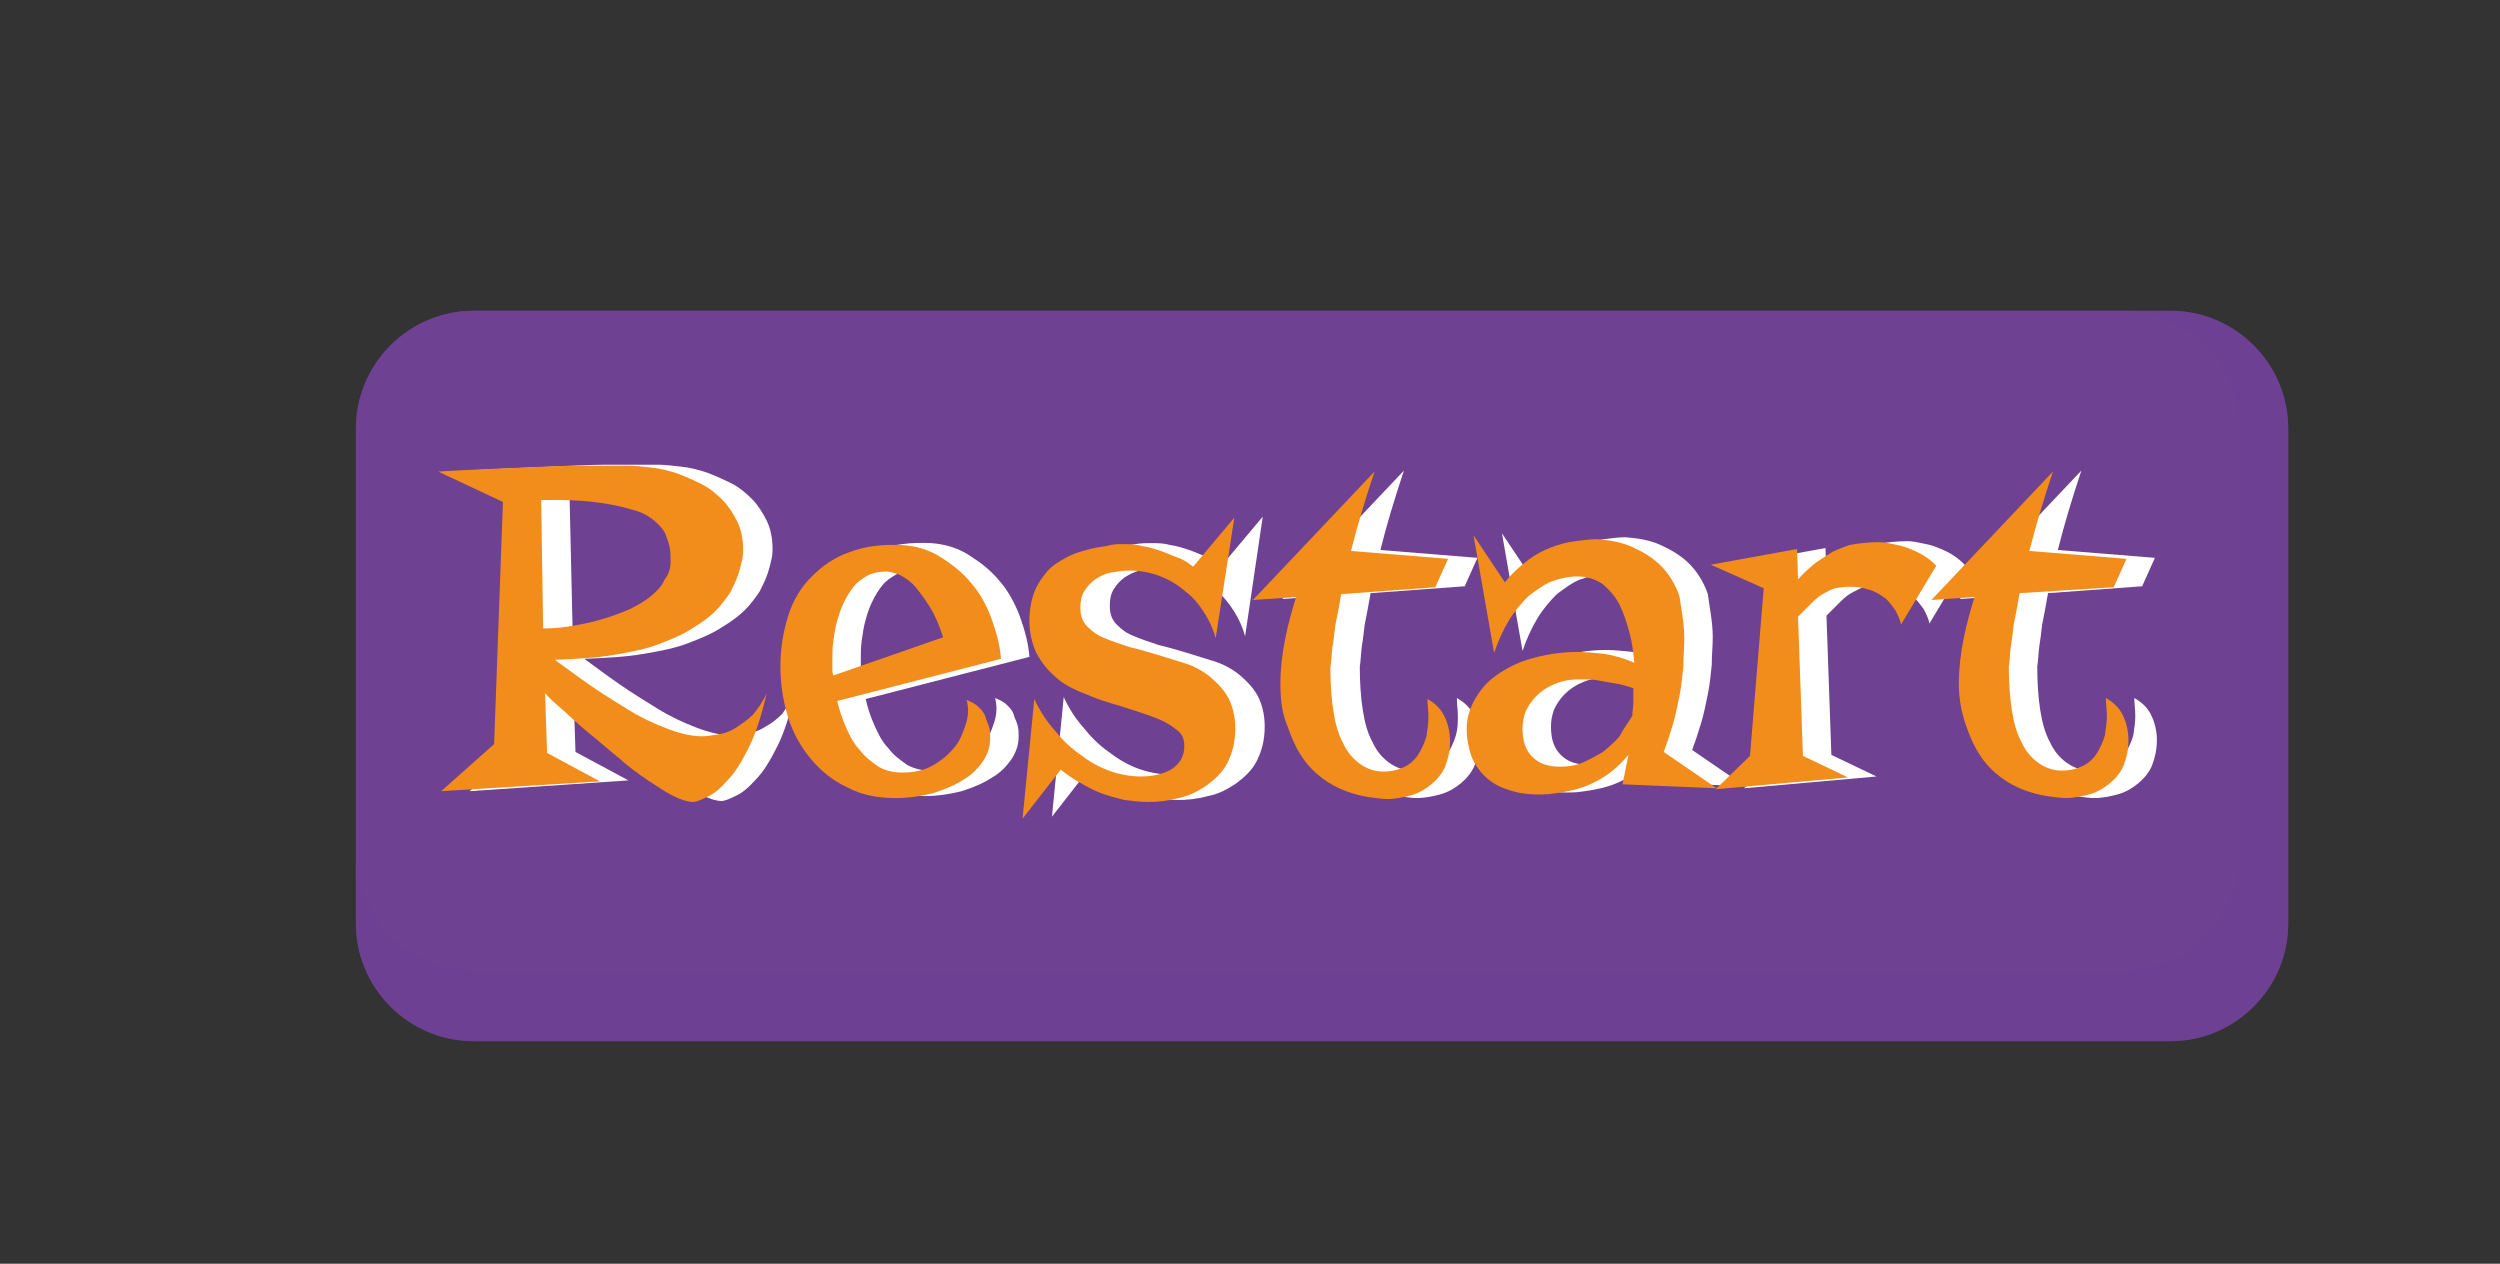 <?xml version="1.0" encoding="utf-8"?>
<!-- Generator: Adobe Illustrator 23.0.1, SVG Export Plug-In . SVG Version: 6.00 Build 0)  -->
<svg version="1.1" id="Layer_1" xmlns="http://www.w3.org/2000/svg" xmlns:xlink="http://www.w3.org/1999/xlink" x="0px" y="0px"
	 viewBox="0 0 255 128.9" style="enable-background:new 0 0 255 128.9;" xml:space="preserve">
<rect x="0" y="0" width="255" height="128.9" fill="#333333" stroke="none"/>
<style type="text/css">
	.st0{fill:#6E4193;}
	.st1{opacity:0.41;fill:#6E4193;enable-background:new    ;}
	.st2{fill:#FFFFFF;}
	.st3{fill:#F28D1C;}
</style>
<g>
	<path class="st0" d="M221.4,106.2H48.3c-6.6,0-12-5.4-12-12V43.7c0-6.6,5.4-12,12-12h173.1c6.6,0,12,5.4,12,12v50.5
		C233.4,100.8,228,106.2,221.4,106.2z"/>
	<path class="st1" d="M221.4,106.2H48.3c-6.6,0-12-5.4-12-12V43.7c0-6.6,5.4-12,12-12h173.1c6.6,0,12,5.4,12,12v50.5
		C233.4,100.8,228,106.2,221.4,106.2z"/>
	<path class="st0" d="M216.4,99h-168c-6.6,0-12-5.4-12-12V43.7c0-6.6,5.4-12,12-12h168c6.6,0,12,5.4,12,12V87
		C228.4,93.6,222.9,99,216.4,99z"/>
	<g>
		<path class="st2" d="M81.1,70.6c-0.5,2.2-1.1,4.1-1.8,5.5s-1.4,2.6-2.2,3.4c-0.7,0.8-1.4,1.4-2.1,1.7c-0.6,0.3-1.1,0.5-1.4,0.5
			c-0.5,0-1.2-0.2-2-0.6c-0.8-0.4-1.7-1-2.6-1.6s-2-1.4-3-2.3s-2-1.7-3-2.5c-1-0.8-1.8-1.6-2.6-2.3c-0.8-0.7-1.5-1.3-1.9-1.8
			l0.2,6.1l5.4,2.9l-16.2,1.1l5.4-4.8l0.9-24.7L47.7,48c3.3-0.2,6.1-0.3,8.5-0.4c2.3-0.1,4.2-0.2,5.7-0.2c1.5,0,2.7,0,3.5,0
			s1.4,0,1.7,0c0.7,0,1.5,0.1,2.4,0.2s1.7,0.3,2.6,0.6c0.8,0.3,1.7,0.7,2.5,1.1s1.5,1,2.1,1.6s1.1,1.4,1.5,2.2s0.6,1.8,0.6,2.9
			c0,0.2,0,0.6-0.1,1c-0.1,0.4-0.2,0.9-0.4,1.5s-0.5,1.2-0.8,1.8c-0.4,0.6-0.9,1.3-1.5,1.9s-1.4,1.2-2.4,1.8
			c-0.9,0.6-2.1,1.1-3.4,1.6s-2.8,0.8-4.6,1.1c-1.7,0.3-3.7,0.4-6,0.5c1.1,0.8,2.3,1.7,3.6,2.6c1.3,0.9,2.6,1.7,3.9,2.5
			c1.3,0.8,2.6,1.4,3.9,1.9c1.3,0.5,2.5,0.8,3.6,0.8c0.5,0,1.1-0.1,1.7-0.2c0.6-0.1,1.2-0.3,1.8-0.7c0.6-0.3,1.2-0.8,1.7-1.3
			C80.2,72.2,80.7,71.5,81.1,70.6z M71.3,57.1c0-0.5,0-1-0.1-1.5c-0.1-0.5-0.3-1-0.5-1.5c-0.3-0.5-0.7-0.9-1.2-1.3
			c-0.5-0.4-1.2-0.8-2.1-1c-0.9-0.3-1.9-0.5-3.2-0.7c-1.3-0.2-2.8-0.3-4.5-0.3c-0.3,0-0.5,0-0.8,0c-0.3,0-0.5,0-0.8,0L58.4,64
			c1.1,0,2.1-0.1,3.2-0.3s2.1-0.4,3-0.7c0.9-0.3,1.8-0.6,2.7-1c0.8-0.4,1.5-0.8,2.1-1.3c0.6-0.5,1.1-1,1.4-1.7
			C71.1,58.5,71.3,57.8,71.3,57.1z"/>
		<path class="st2" d="M88.3,71.3c0.2,0.9,0.5,1.8,0.9,2.7s0.8,1.7,1.4,2.3c0.5,0.7,1.2,1.2,1.9,1.7c0.7,0.4,1.5,0.6,2.4,0.6
			c1.2,0,2.2-0.2,3.1-0.7s1.6-1.1,2.2-1.8s0.9-1.5,1.2-2.4s0.3-1.7,0.1-2.5c0.5,0.2,0.9,0.4,1.2,0.7c0.3,0.3,0.6,0.6,0.7,1
			s0.3,0.7,0.4,1.1s0.1,0.7,0.1,1.1c0,0.8-0.2,1.5-0.7,2.3c-0.5,0.7-1.1,1.4-2,1.9c-0.9,0.6-1.9,1-3.1,1.4c-1.2,0.3-2.5,0.5-3.8,0.5
			c-1.9,0-3.5-0.3-5-1.1c-1.5-0.7-2.7-1.7-3.7-2.9c-1-1.2-1.8-2.6-2.3-4.2c-0.5-1.6-0.8-3.3-0.8-5.2c0-1.9,0.3-3.6,0.8-5.2
			c0.5-1.6,1.3-2.9,2.4-4c1.1-1.1,2.4-2,3.9-2.5c1.6-0.6,3.3-0.8,5.4-0.7c1.4,0.1,2.7,0.5,3.8,1.2s2.2,1.5,3.1,2.6
			c0.9,1,1.6,2.3,2.1,3.6c0.5,1.4,0.9,2.8,1,4.2L88.3,71.3z M87.8,67.4c0,0.2,0,0.4,0,0.7s0,0.4,0.1,0.7l11.2-3.9
			c-0.4-1.2-0.8-2.2-1.3-3c-0.5-0.8-1-1.5-1.5-2.1s-1-0.9-1.5-1.2c-0.5-0.2-1-0.4-1.5-0.4c-0.7,0-1.3,0.1-1.9,0.4
			c-0.5,0.3-1,0.6-1.4,1.1s-0.7,1-1,1.6c-0.3,0.6-0.5,1.2-0.7,1.9s-0.3,1.4-0.4,2.1C87.8,66,87.8,66.7,87.8,67.4z"/>
		<path class="st2" d="M117.4,55.4c0.7,0,1.3,0,2,0.2c0.7,0.1,1.3,0.3,1.9,0.5c0.6,0.2,1.2,0.5,1.8,0.7s1.1,0.6,1.5,0.9l4.2-5
			L127,64.9c-0.2-0.8-0.6-1.7-1.1-2.5c-0.5-0.8-1.1-1.6-1.9-2.2c-0.8-0.7-1.6-1.2-2.6-1.6c-1-0.4-2.1-0.6-3.2-0.6
			c-0.7,0-1.3,0.1-1.9,0.2c-0.6,0.1-1.1,0.4-1.6,0.7c-0.4,0.3-0.8,0.7-1.1,1.2c-0.3,0.5-0.4,1-0.4,1.7c0,0.8,0.2,1.4,0.7,1.9
			s1,0.9,1.8,1.2c0.7,0.3,1.6,0.6,2.5,0.9c0.9,0.2,1.9,0.5,2.9,0.8s1.9,0.6,2.9,0.9c0.9,0.3,1.8,0.8,2.5,1.4s1.3,1.2,1.8,2.1
			c0.4,0.8,0.7,1.8,0.7,3.1c0,1.4-0.3,2.5-0.8,3.5s-1.3,1.7-2.1,2.3c-0.9,0.6-1.8,1.1-2.9,1.3c-1.1,0.3-2.1,0.4-3.1,0.4
			c-0.8,0-1.6-0.1-2.4-0.2c-0.8-0.2-1.6-0.4-2.4-0.7c-0.8-0.3-1.5-0.7-2.2-1.1c-0.7-0.4-1.3-0.8-1.9-1.3l-3.9,5l1.2-12.2
			c0.5,1.1,1.2,2.2,2,3.1c0.8,1,1.6,1.8,2.6,2.5c0.9,0.7,1.9,1.3,3,1.7s2.2,0.6,3.3,0.6c1.3,0,2.4-0.3,3.2-0.8
			c0.8-0.6,1.2-1.3,1.2-2.3c0-0.7-0.2-1.2-0.7-1.6s-1.1-0.8-1.8-1.1s-1.6-0.6-2.5-0.9c-0.9-0.3-1.9-0.6-2.9-0.9
			c-1-0.3-1.9-0.7-2.9-1.1c-0.9-0.4-1.8-0.9-2.5-1.6c-0.7-0.6-1.3-1.4-1.8-2.3c-0.4-0.9-0.7-2-0.7-3.3c0-1.1,0.2-2.1,0.5-2.9
			c0.3-0.8,0.8-1.5,1.3-2.1s1.2-1,1.9-1.4s1.4-0.6,2.1-0.8c0.7-0.2,1.4-0.3,2-0.4C116.4,55.4,116.9,55.4,117.4,55.4z"/>
		<path class="st2" d="M133.6,69.6c0-1.5,0.2-3.1,0.5-4.6s0.7-2.9,1.1-4.2l-4.4,0.3L143.2,48c-1,3-1.8,5.7-2.4,8.1l9.9,0.8l-1.3,2.9
			l-9.6,0.7c-0.2,1.2-0.4,2.2-0.6,3.2c-0.1,0.9-0.2,1.7-0.3,2.3c-0.1,0.8-0.1,1.4-0.2,2c0,1.6,0.1,3.1,0.3,4.4
			c0.2,1.3,0.5,2.4,1,3.3c0.4,0.9,1,1.6,1.7,2.1s1.5,0.8,2.4,0.8c0.9,0,1.6-0.2,2.2-0.5c0.6-0.3,1.1-0.8,1.4-1.3s0.6-1.1,0.8-1.8
			s0.2-1.3,0.2-2c0-0.6-0.1-1.2-0.1-1.8c0.7,0.4,1.3,0.9,1.7,1.7s0.6,1.7,0.6,2.6c0,1-0.2,1.8-0.5,2.6c-0.3,0.7-0.8,1.3-1.4,1.8
			c-0.6,0.5-1.3,0.9-2,1.1s-1.6,0.4-2.5,0.4c-0.5,0-1.2-0.1-1.9-0.2c-0.7-0.1-1.5-0.3-2.3-0.6c-0.8-0.3-1.6-0.7-2.4-1.3
			s-1.5-1.3-2.1-2.2c-0.6-0.9-1.1-2-1.5-3.2C133.7,72.8,133.6,71.3,133.6,69.6z"/>
		<path class="st2" d="M174.7,65c0,0.9-0.1,1.8-0.1,2.8c-0.1,1-0.2,2-0.4,3s-0.4,2-0.7,3c-0.3,1-0.6,1.9-0.9,2.7l5.4,3.7l-9.6-0.4
			l0.6-3c-1,1.2-2.2,2.2-3.5,2.8c-1.3,0.7-2.9,1-4.6,1.2c-1.4,0.1-2.7,0-3.7-0.3c-1.1-0.3-1.9-0.7-2.6-1.3c-0.7-0.6-1.2-1.3-1.6-2.2
			c-0.3-0.9-0.5-1.8-0.5-2.9c0-1,0.3-2,0.8-2.9c0.5-0.9,1.2-1.8,2.2-2.5s2.1-1.3,3.5-1.7c1.4-0.4,3-0.7,4.8-0.7
			c0.8,0,1.8,0.1,2.8,0.2c1.1,0.2,2.1,0.5,3,0.9c-0.1-1-0.2-2-0.5-3.1s-0.6-2-1-2.8c-0.4-0.8-1-1.5-1.7-2.1
			c-0.7-0.5-1.6-0.8-2.6-0.8c-0.9,0-1.8,0.2-2.6,0.5s-1.6,0.9-2.4,1.5c-0.7,0.7-1.4,1.5-2,2.5c-0.6,1-1.1,2.1-1.5,3.3l-2.1-12
			l3.2,4.8c0.8-1,1.6-1.7,2.4-2.3c0.8-0.6,1.6-1,2.4-1.3s1.6-0.5,2.4-0.6c0.8-0.1,1.5-0.2,2.2-0.2c1.3,0.1,2.5,0.3,3.6,0.8
			c1.1,0.5,2.1,1.1,2.9,1.9c0.8,0.8,1.5,1.9,1.9,3.1C174.4,62.1,174.7,63.5,174.7,65z M169.4,72.9c0-0.5,0.1-0.9,0.1-1.3
			s0-0.8,0-1.2V70c-0.6-0.2-1.2-0.4-1.9-0.5c-0.6-0.1-1.2-0.2-1.7-0.3c-0.5-0.1-1-0.1-1.3-0.1s-0.6,0-0.7,0c-1,0-1.8,0.2-2.5,0.5
			c-0.7,0.3-1.3,0.7-1.8,1.2c-0.5,0.5-0.8,1-1.1,1.6c-0.2,0.6-0.3,1.1-0.3,1.7c0,1.3,0.3,2.2,1,2.9s1.6,1,2.8,1
			c0.8,0,1.6-0.1,2.3-0.4c0.7-0.3,1.4-0.7,2.1-1.1c0.6-0.5,1.2-1,1.7-1.6C168.6,74.1,169,73.5,169.4,72.9z"/>
		<path class="st2" d="M196.8,63.6c-0.1-0.6-0.4-1.1-0.6-1.5c-0.3-0.4-0.6-0.8-0.9-1.1c-0.4-0.3-0.7-0.5-1.1-0.7
			c-0.4-0.2-0.8-0.3-1.2-0.4c-0.9-0.2-1.9-0.2-2.9,0c-0.4,0.1-0.7,0.3-1.1,0.5c-0.4,0.2-0.8,0.5-1.2,0.9s-0.9,0.9-1.5,1.5l0.5,14.2
			l4.6,2.2l-13.5,1.2l3.5-3.4l1.4-17.1l-5.4-2.4l8.8-1.6l0.1,3.1c0.6-0.7,1.2-1.2,1.8-1.7c0.6-0.4,1.2-0.8,1.7-1.1
			c0.6-0.3,1.2-0.5,1.7-0.7c1-0.2,2.1-0.3,3.1-0.3c0.4,0,0.9,0.1,1.4,0.2s1,0.2,1.5,0.4c0.5,0.2,1,0.4,1.5,0.7
			c0.5,0.3,0.9,0.6,1.4,1.1L196.8,63.6z"/>
		<path class="st2" d="M202.7,69.6c0-1.5,0.2-3.1,0.5-4.6s0.7-2.9,1.1-4.2l-4.4,0.3L212.3,48c-1,3-1.8,5.7-2.4,8.1l9.9,0.8l-1.3,2.9
			l-9.6,0.7c-0.2,1.2-0.4,2.2-0.6,3.2c-0.1,0.9-0.2,1.7-0.3,2.3c-0.1,0.8-0.1,1.4-0.2,2c0,1.6,0.1,3.1,0.3,4.4
			c0.2,1.3,0.5,2.4,1,3.3c0.4,0.9,1,1.6,1.7,2.1s1.5,0.8,2.4,0.8c0.9,0,1.6-0.2,2.2-0.5c0.6-0.3,1.1-0.8,1.4-1.3s0.6-1.1,0.8-1.8
			c0.1-0.7,0.2-1.3,0.2-2c0-0.6-0.1-1.2-0.1-1.8c0.7,0.4,1.3,0.9,1.7,1.7s0.6,1.7,0.6,2.6c0,1-0.2,1.8-0.5,2.6
			c-0.3,0.7-0.8,1.3-1.4,1.8c-0.6,0.5-1.3,0.9-2,1.1s-1.6,0.4-2.5,0.4c-0.5,0-1.2-0.1-1.9-0.2c-0.7-0.1-1.5-0.3-2.3-0.6
			c-0.8-0.3-1.6-0.7-2.4-1.3s-1.5-1.3-2.1-2.2c-0.6-0.9-1.1-2-1.5-3.2C202.9,72.8,202.7,71.3,202.7,69.6z"/>
		<path class="st3" d="M78.2,70.7c-0.5,2.2-1.1,4.1-1.8,5.5s-1.4,2.6-2.2,3.4c-0.7,0.8-1.4,1.4-2.1,1.7c-0.6,0.3-1.1,0.5-1.4,0.5
			c-0.5,0-1.2-0.2-2-0.6c-0.8-0.4-1.7-1-2.6-1.6s-2-1.4-3-2.3c-1-0.8-2-1.7-3-2.5s-1.8-1.6-2.6-2.3c-0.8-0.7-1.5-1.3-1.9-1.8
			l0.2,6.1l5.4,2.9L45,80.7l5.4-4.8l0.9-24.7l-6.6-3.1c3.3-0.2,6.1-0.3,8.5-0.4c2.3-0.1,4.2-0.2,5.7-0.2c1.5,0,2.7,0,3.5,0
			s1.4,0,1.7,0c0.7,0,1.5,0.1,2.4,0.2s1.7,0.3,2.6,0.6c0.8,0.3,1.7,0.7,2.5,1.1s1.5,1,2.1,1.6s1.1,1.4,1.5,2.2s0.6,1.8,0.6,2.9
			c0,0.2,0,0.6-0.1,1c-0.1,0.4-0.2,0.9-0.4,1.5s-0.5,1.2-0.8,1.8c-0.4,0.6-0.9,1.3-1.5,1.9s-1.4,1.2-2.4,1.8
			c-0.9,0.6-2.1,1.1-3.4,1.6s-2.8,0.8-4.6,1.1c-1.7,0.3-3.7,0.4-6,0.5c1.1,0.8,2.3,1.7,3.6,2.6c1.3,0.9,2.6,1.7,3.9,2.5
			s2.6,1.4,3.9,1.9c1.3,0.5,2.5,0.8,3.6,0.8c0.5,0,1.1-0.1,1.7-0.2c0.6-0.1,1.2-0.3,1.8-0.7s1.2-0.8,1.7-1.3
			C77.3,72.3,77.8,71.6,78.2,70.7z M68.4,57.3c0-0.5,0-1-0.1-1.5c-0.1-0.5-0.3-1-0.5-1.5c-0.3-0.5-0.7-0.9-1.2-1.3
			c-0.5-0.4-1.2-0.8-2.1-1c-0.9-0.3-1.9-0.5-3.2-0.7C60,51.1,58.5,51,56.8,51c-0.3,0-0.5,0-0.8,0c-0.3,0-0.5,0-0.8,0l0.2,13.1
			c1.1,0,2.1-0.1,3.2-0.3s2.1-0.4,3-0.7c1-0.3,1.8-0.6,2.7-1c0.8-0.4,1.5-0.8,2.1-1.3c0.6-0.5,1.1-1,1.4-1.7
			C68.2,58.6,68.4,58,68.4,57.3z"/>
		<path class="st3" d="M85.4,71.5c0.2,0.9,0.5,1.8,0.9,2.7s0.8,1.7,1.4,2.3c0.5,0.7,1.2,1.2,1.9,1.7c0.7,0.4,1.5,0.6,2.4,0.6
			c1.2,0,2.2-0.2,3.1-0.7s1.6-1.1,2.2-1.8s0.9-1.5,1.2-2.4s0.3-1.7,0.1-2.5c0.5,0.2,0.9,0.4,1.2,0.7c0.3,0.3,0.6,0.6,0.7,1
			s0.3,0.7,0.4,1.1s0.1,0.7,0.1,1.1c0,0.8-0.2,1.5-0.7,2.3c-0.5,0.7-1.1,1.4-2,1.9c-0.9,0.6-1.9,1-3.1,1.4c-1.2,0.3-2.5,0.5-3.8,0.5
			c-1.9,0-3.5-0.3-5-1.1c-1.5-0.7-2.7-1.7-3.7-2.9c-1-1.2-1.8-2.6-2.3-4.2c-0.5-1.6-0.8-3.3-0.8-5.2c0-1.9,0.3-3.6,0.8-5.2
			c0.5-1.6,1.3-2.9,2.4-4c1.1-1.1,2.4-2,3.9-2.5c1.6-0.6,3.3-0.8,5.4-0.7c1.4,0.1,2.7,0.5,3.8,1.2s2.2,1.5,3.1,2.6
			c0.9,1,1.6,2.3,2.1,3.6c0.5,1.4,0.9,2.8,1,4.2L85.4,71.5z M84.9,67.5c0,0.2,0,0.4,0,0.7s0,0.4,0.1,0.7l11.2-3.9
			c-0.4-1.2-0.8-2.2-1.3-3c-0.5-0.8-1-1.5-1.5-2.1s-1-0.9-1.5-1.2c-0.5-0.2-1-0.4-1.5-0.4c-0.7,0-1.3,0.1-1.9,0.4
			c-0.5,0.3-1,0.6-1.4,1.1s-0.7,1-1,1.6c-0.3,0.6-0.5,1.2-0.7,1.9s-0.3,1.4-0.4,2.1C84.9,66.1,84.9,66.8,84.9,67.5z"/>
		<path class="st3" d="M114.5,55.5c0.7,0,1.3,0,2,0.2c0.7,0.1,1.3,0.3,1.9,0.5c0.6,0.2,1.2,0.5,1.8,0.7s1.1,0.6,1.5,0.9l4.2-5
			L124,65.1c-0.2-0.8-0.6-1.7-1.1-2.5c-0.5-0.8-1.1-1.6-1.9-2.2c-0.8-0.7-1.6-1.2-2.6-1.6c-1-0.4-2.1-0.6-3.2-0.6
			c-0.7,0-1.3,0.1-1.9,0.2c-0.6,0.1-1.1,0.4-1.6,0.7c-0.4,0.3-0.8,0.7-1.1,1.2c-0.3,0.5-0.4,1-0.4,1.7c0,0.8,0.2,1.4,0.7,1.9
			s1,0.9,1.8,1.2c0.7,0.3,1.6,0.6,2.5,0.9c0.9,0.2,1.9,0.5,2.9,0.8s1.9,0.6,2.9,0.9c0.9,0.3,1.8,0.8,2.5,1.4s1.3,1.2,1.8,2.1
			c0.4,0.8,0.7,1.8,0.7,3.1c0,1.4-0.3,2.5-0.8,3.5s-1.3,1.7-2.1,2.3c-0.9,0.6-1.8,1.1-2.9,1.3c-1.1,0.3-2.1,0.4-3.1,0.4
			c-0.8,0-1.6-0.1-2.4-0.2c-0.8-0.2-1.6-0.4-2.4-0.7c-0.8-0.3-1.5-0.7-2.2-1.1c-0.7-0.4-1.3-0.8-1.9-1.3l-3.9,5l1.2-12.2
			c0.5,1.1,1.2,2.2,2,3.1c0.8,1,1.6,1.8,2.6,2.5c0.9,0.7,1.9,1.3,3,1.7s2.2,0.6,3.3,0.6c1.3,0,2.4-0.3,3.2-0.8
			c0.8-0.6,1.2-1.3,1.2-2.3c0-0.7-0.2-1.2-0.7-1.6s-1.1-0.8-1.8-1.1s-1.6-0.6-2.5-0.9c-0.9-0.3-1.9-0.6-2.9-0.9
			c-1-0.3-1.9-0.7-2.9-1.1c-0.9-0.4-1.8-0.9-2.5-1.6c-0.7-0.6-1.3-1.4-1.8-2.3c-0.4-0.9-0.7-2-0.7-3.3c0-1.1,0.2-2.1,0.5-2.9
			c0.3-0.8,0.8-1.5,1.3-2.1s1.2-1,1.9-1.4s1.4-0.6,2.1-0.8c0.7-0.2,1.4-0.3,2-0.4C113.5,55.5,114,55.5,114.5,55.5z"/>
		<path class="st3" d="M130.6,69.7c0-1.5,0.2-3.1,0.5-4.6s0.7-2.9,1.1-4.2l-4.4,0.3l12.4-13.1c-1,3-1.8,5.7-2.4,8.1l9.9,0.8
			l-1.3,2.9l-9.6,0.7c-0.2,1.2-0.4,2.2-0.6,3.2c-0.1,0.9-0.2,1.7-0.3,2.3c-0.1,0.8-0.1,1.4-0.2,2c0,1.6,0.1,3.1,0.3,4.4
			c0.2,1.3,0.5,2.4,1,3.3c0.4,0.9,1,1.6,1.7,2.1s1.5,0.8,2.4,0.8c0.9,0,1.6-0.2,2.2-0.5c0.6-0.3,1.1-0.8,1.4-1.3s0.6-1.1,0.8-1.8
			c0.1-0.7,0.2-1.3,0.2-2c0-0.6-0.1-1.2-0.1-1.8c0.7,0.4,1.3,0.9,1.7,1.7s0.6,1.7,0.6,2.6c0,1-0.2,1.8-0.5,2.6
			c-0.3,0.7-0.8,1.3-1.4,1.8c-0.6,0.5-1.3,0.9-2,1.1s-1.6,0.4-2.5,0.4c-0.5,0-1.2-0.1-1.9-0.2c-0.7-0.1-1.5-0.3-2.3-0.6
			s-1.6-0.7-2.4-1.3s-1.5-1.3-2.1-2.2c-0.6-0.9-1.1-2-1.5-3.2C130.8,72.9,130.6,71.4,130.6,69.7z"/>
		<path class="st3" d="M171.8,65.2c0,0.9-0.1,1.8-0.1,2.8c-0.1,1-0.2,2-0.4,3s-0.4,2-0.7,3c-0.3,1-0.6,1.9-0.9,2.7l5.4,3.7l-9.6-0.4
			l0.6-3c-1,1.2-2.2,2.2-3.5,2.8c-1.3,0.7-2.9,1-4.6,1.2c-1.4,0.1-2.7,0-3.7-0.3c-1.1-0.3-1.9-0.7-2.6-1.3c-0.7-0.6-1.2-1.3-1.6-2.2
			c-0.3-0.9-0.5-1.8-0.5-2.9c0-1,0.3-2,0.8-2.9c0.5-0.9,1.2-1.8,2.2-2.5s2.1-1.3,3.5-1.7c1.4-0.4,3-0.7,4.8-0.7
			c0.8,0,1.8,0.1,2.8,0.2c1.1,0.2,2.1,0.5,3,0.9c-0.1-1-0.2-2-0.5-3.1s-0.6-2-1-2.8c-0.4-0.8-1-1.5-1.7-2.1
			c-0.7-0.5-1.6-0.8-2.6-0.8c-0.9,0-1.8,0.2-2.6,0.5s-1.6,0.9-2.4,1.5c-0.7,0.7-1.4,1.5-2,2.5c-0.6,1-1.1,2.1-1.5,3.3l-2.1-12
			l3.2,4.8c0.8-1,1.6-1.7,2.4-2.3c0.8-0.6,1.6-1,2.4-1.3s1.6-0.5,2.4-0.6c0.8-0.1,1.5-0.2,2.2-0.2c1.3,0.1,2.5,0.3,3.6,0.8
			c1.1,0.5,2.1,1.1,2.9,1.9c0.8,0.8,1.5,1.9,1.9,3.1C171.5,62.2,171.8,63.6,171.8,65.2z M166.5,73c0-0.5,0.1-0.9,0.1-1.3
			s0-0.8,0-1.2v-0.3c-0.6-0.2-1.2-0.4-1.9-0.5c-0.6-0.1-1.2-0.2-1.7-0.3c-0.5-0.1-1-0.1-1.3-0.1s-0.6,0-0.7,0c-1,0-1.8,0.2-2.5,0.5
			s-1.3,0.7-1.8,1.2c-0.5,0.5-0.8,1-1.1,1.6c-0.2,0.6-0.3,1.1-0.3,1.7c0,1.3,0.3,2.2,1,2.9s1.6,1,2.8,1c0.8,0,1.6-0.1,2.3-0.4
			c0.7-0.3,1.4-0.7,2.1-1.1c0.6-0.5,1.2-1,1.7-1.6C165.6,74.3,166.1,73.7,166.5,73z"/>
		<path class="st3" d="M193.9,63.7c-0.1-0.6-0.4-1.1-0.6-1.5c-0.3-0.4-0.6-0.8-0.9-1.1c-0.4-0.3-0.7-0.5-1.1-0.7
			c-0.4-0.2-0.8-0.3-1.2-0.4c-0.9-0.2-1.9-0.2-2.9,0c-0.4,0.1-0.7,0.3-1.1,0.5c-0.4,0.2-0.8,0.5-1.2,0.9s-0.9,0.9-1.5,1.5l0.5,14.2
			l4.6,2.2l-13.5,1.2l3.5-3.4l1.4-17.1l-5.4-2.4l8.8-1.6l0.1,3.1c0.6-0.7,1.2-1.2,1.8-1.7c0.6-0.4,1.2-0.8,1.7-1.1
			c0.6-0.3,1.2-0.5,1.7-0.7c1-0.2,2.1-0.3,3.1-0.3c0.4,0,0.9,0.1,1.4,0.2s1,0.2,1.5,0.4c0.5,0.2,1,0.4,1.5,0.7
			c0.5,0.3,0.9,0.6,1.4,1.1L193.9,63.7z"/>
		<path class="st3" d="M199.8,69.7c0-1.5,0.2-3.1,0.5-4.6s0.7-2.9,1.1-4.2l-4.4,0.3l12.4-13.1c-1,3-1.8,5.7-2.4,8.1l9.9,0.8
			l-1.3,2.9l-9.6,0.6c-0.2,1.2-0.4,2.2-0.6,3.2c-0.1,0.9-0.2,1.7-0.3,2.3c-0.1,0.8-0.1,1.4-0.2,2c0,1.6,0.1,3.1,0.3,4.4
			c0.2,1.3,0.5,2.4,1,3.3c0.4,0.9,1,1.6,1.7,2.1s1.5,0.8,2.4,0.8c0.9,0,1.6-0.2,2.2-0.5c0.6-0.3,1.1-0.8,1.4-1.3s0.6-1.1,0.8-1.8
			c0.1-0.7,0.2-1.3,0.2-2c0-0.6-0.1-1.2-0.1-1.8c0.7,0.4,1.3,0.9,1.7,1.7s0.6,1.7,0.6,2.6c0,1-0.2,1.8-0.5,2.6
			c-0.3,0.7-0.8,1.3-1.4,1.8c-0.6,0.5-1.3,0.9-2,1.1s-1.6,0.4-2.5,0.4c-0.5,0-1.2-0.1-1.9-0.2c-0.7-0.1-1.5-0.3-2.3-0.6
			s-1.6-0.7-2.4-1.3s-1.5-1.3-2.1-2.2c-0.6-0.9-1.1-2-1.5-3.2S199.8,71.4,199.8,69.7z"/>
	</g>
</g>
</svg>
